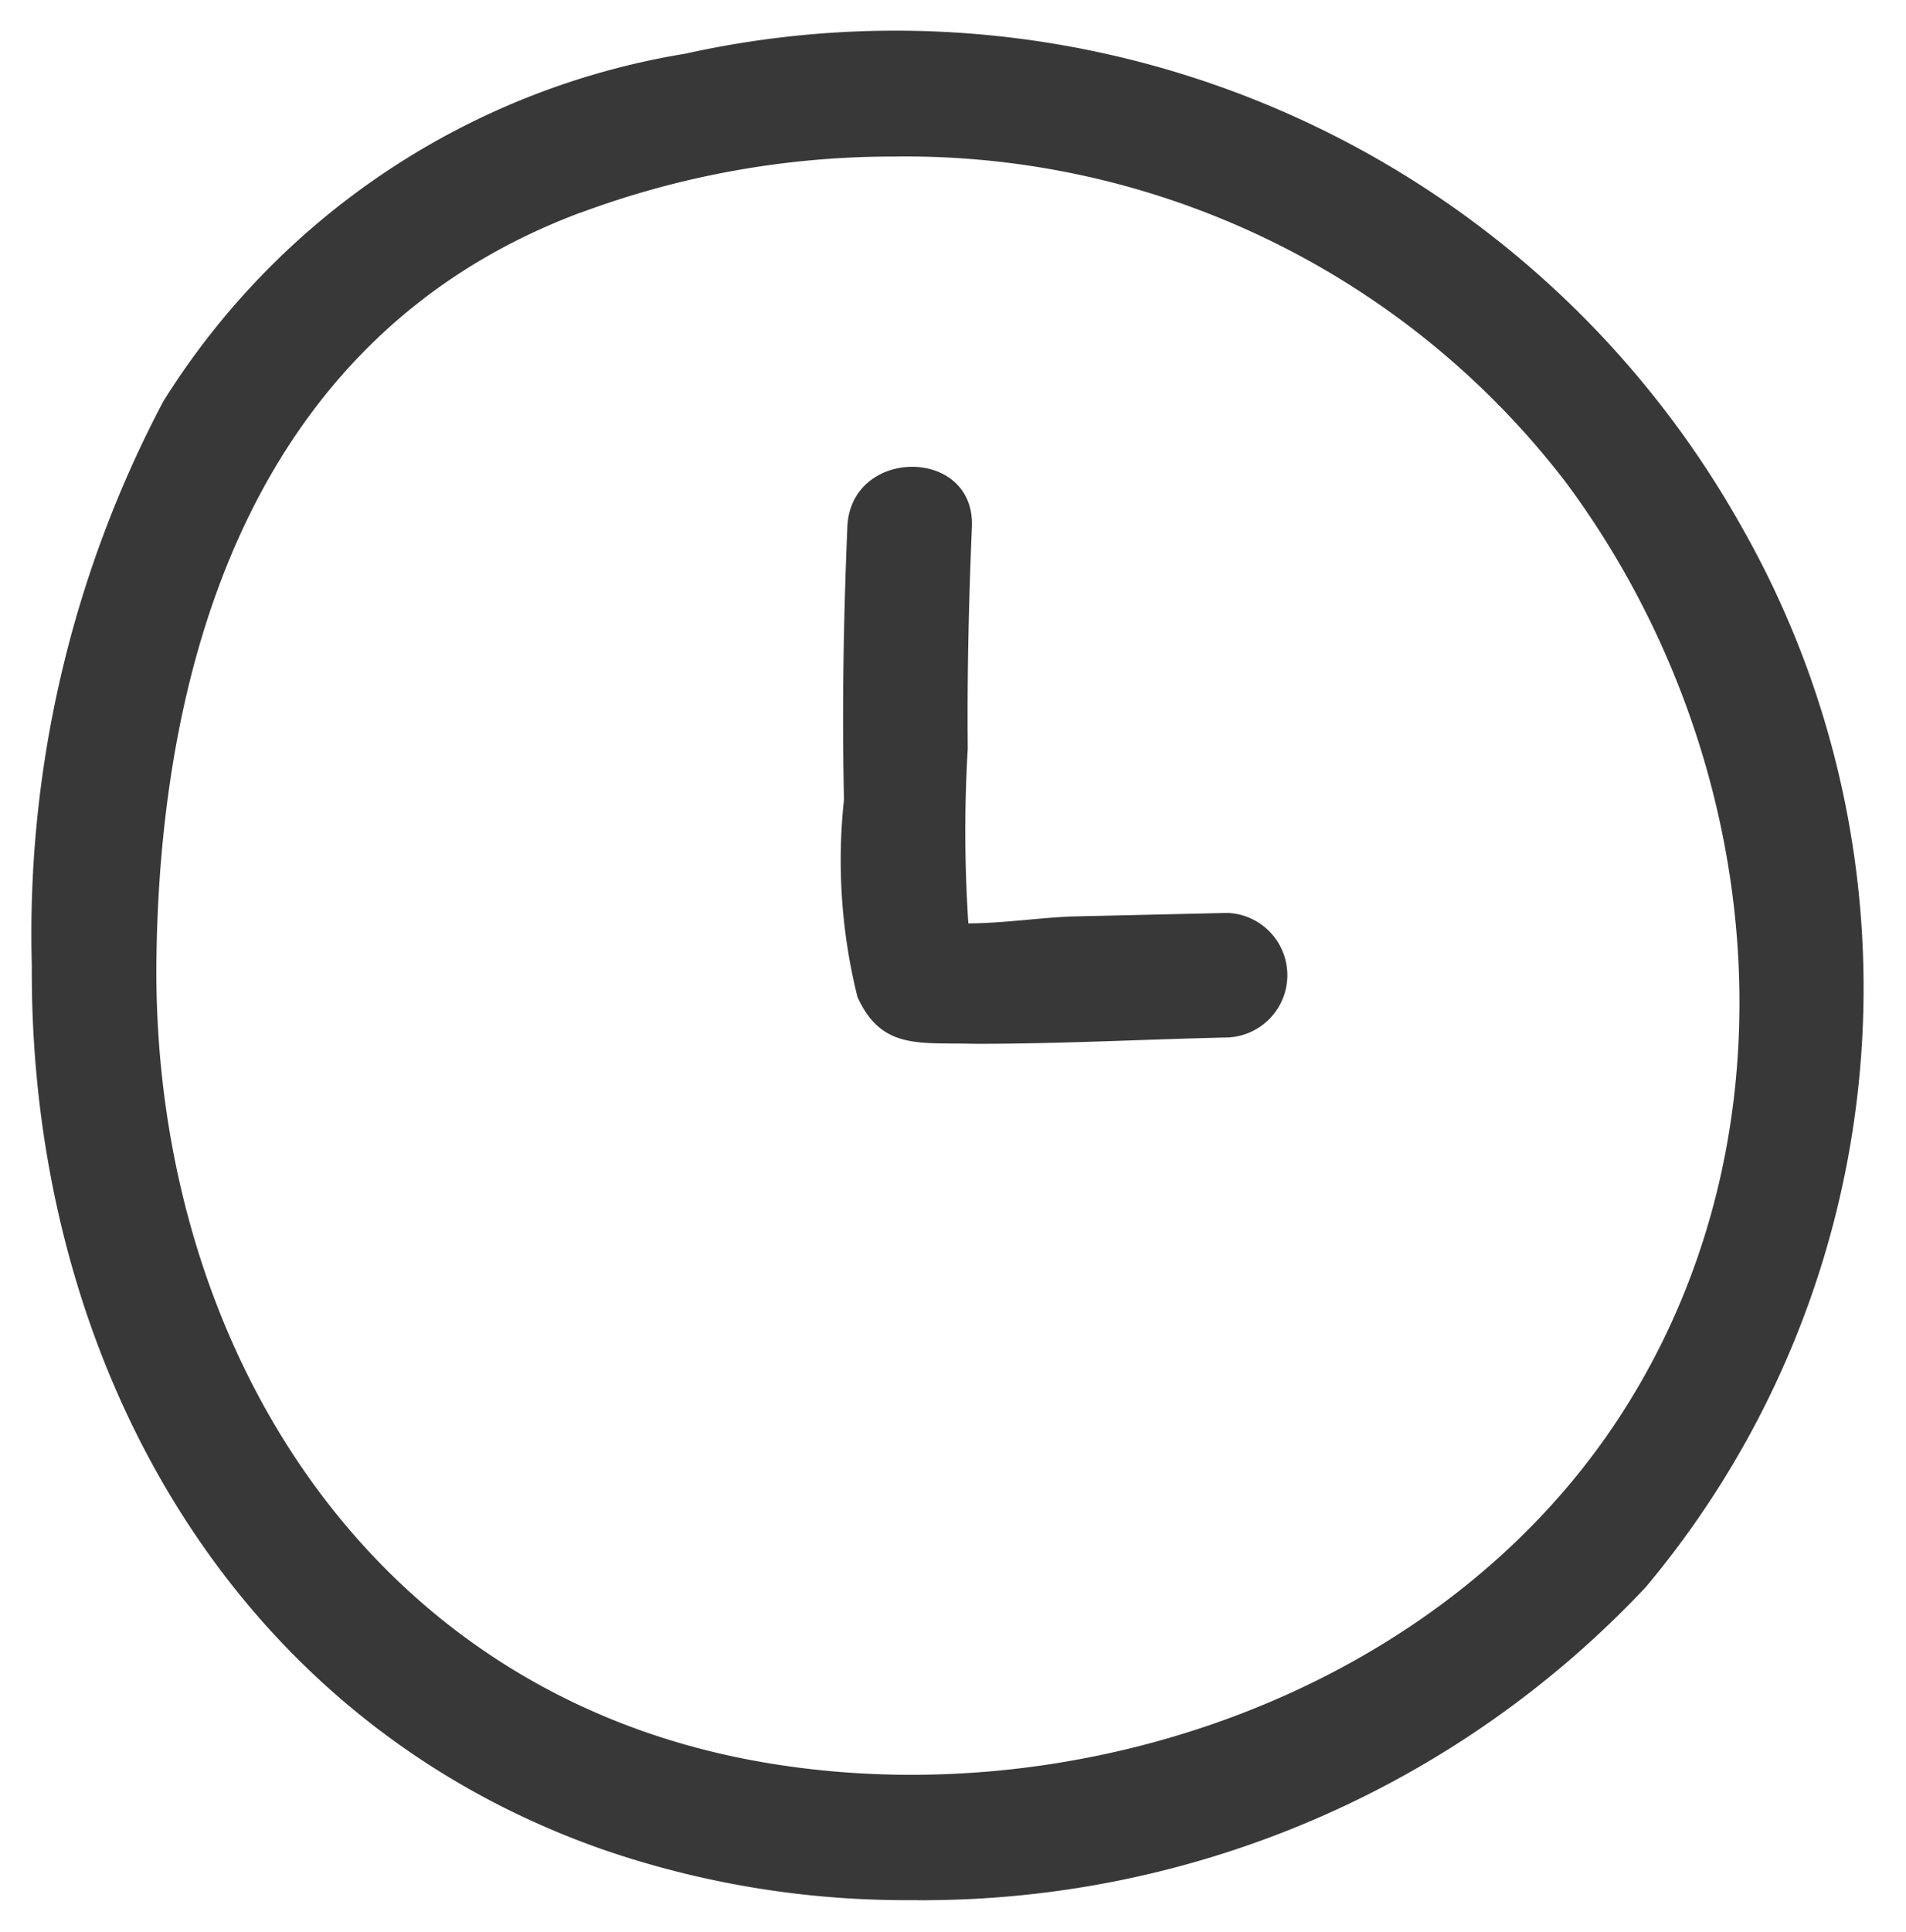 <svg xmlns="http://www.w3.org/2000/svg" width="29.95" height="30.345" viewBox="0 0 29.95 30.345">
  <g id="Icon_-_Time" data-name="Icon - Time" transform="translate(0.146 0.514)">
    <rect id="Square" width="29.803" height="29.803" fill="none"/>
    <path id="Icon_-_Time-2" data-name="Icon - Time" d="M8.948,28.526C3.01,26.431-.036,20.7,0,14.646A17.892,17.892,0,0,1,2.065,5.791a11.942,11.942,0,0,1,8.2-5.462A15.242,15.242,0,0,1,26.845,7.721a14.647,14.647,0,0,1-1.483,16.691A15.6,15.6,0,0,1,13.809,29.33,14.623,14.623,0,0,1,8.948,28.526Zm-.33-25.7C3.585,4.71,2,9.678,1.957,14.646c-.035,5.937,3.31,11.411,9.467,12.507,5.018.892,10.762-1.107,13.568-5.479,2.885-4.494,2.224-10.443-.9-14.63a13.068,13.068,0,0,0-10.547-5.1A14.071,14.071,0,0,0,8.618,2.828Zm5.956,13.05c-.74-.005-1.257.023-1.6-.731a8.88,8.88,0,0,1-.212-3.1c-.032-1.429-.007-2.857.053-4.285.053-1.257,2.01-1.258,1.957,0-.049,1.16-.076,2.32-.065,3.481a22.037,22.037,0,0,0,.009,2.747c.563,0,1.193-.1,1.705-.11l2.373-.054a.979.979,0,0,1,0,1.956c-1.31.03-2.625.1-3.937.1Z" transform="translate(0.354 0.001)" fill="#131313" stroke="rgba(0,0,0,0)" stroke-width="1" opacity="0.84"/>
  </g>
</svg>
